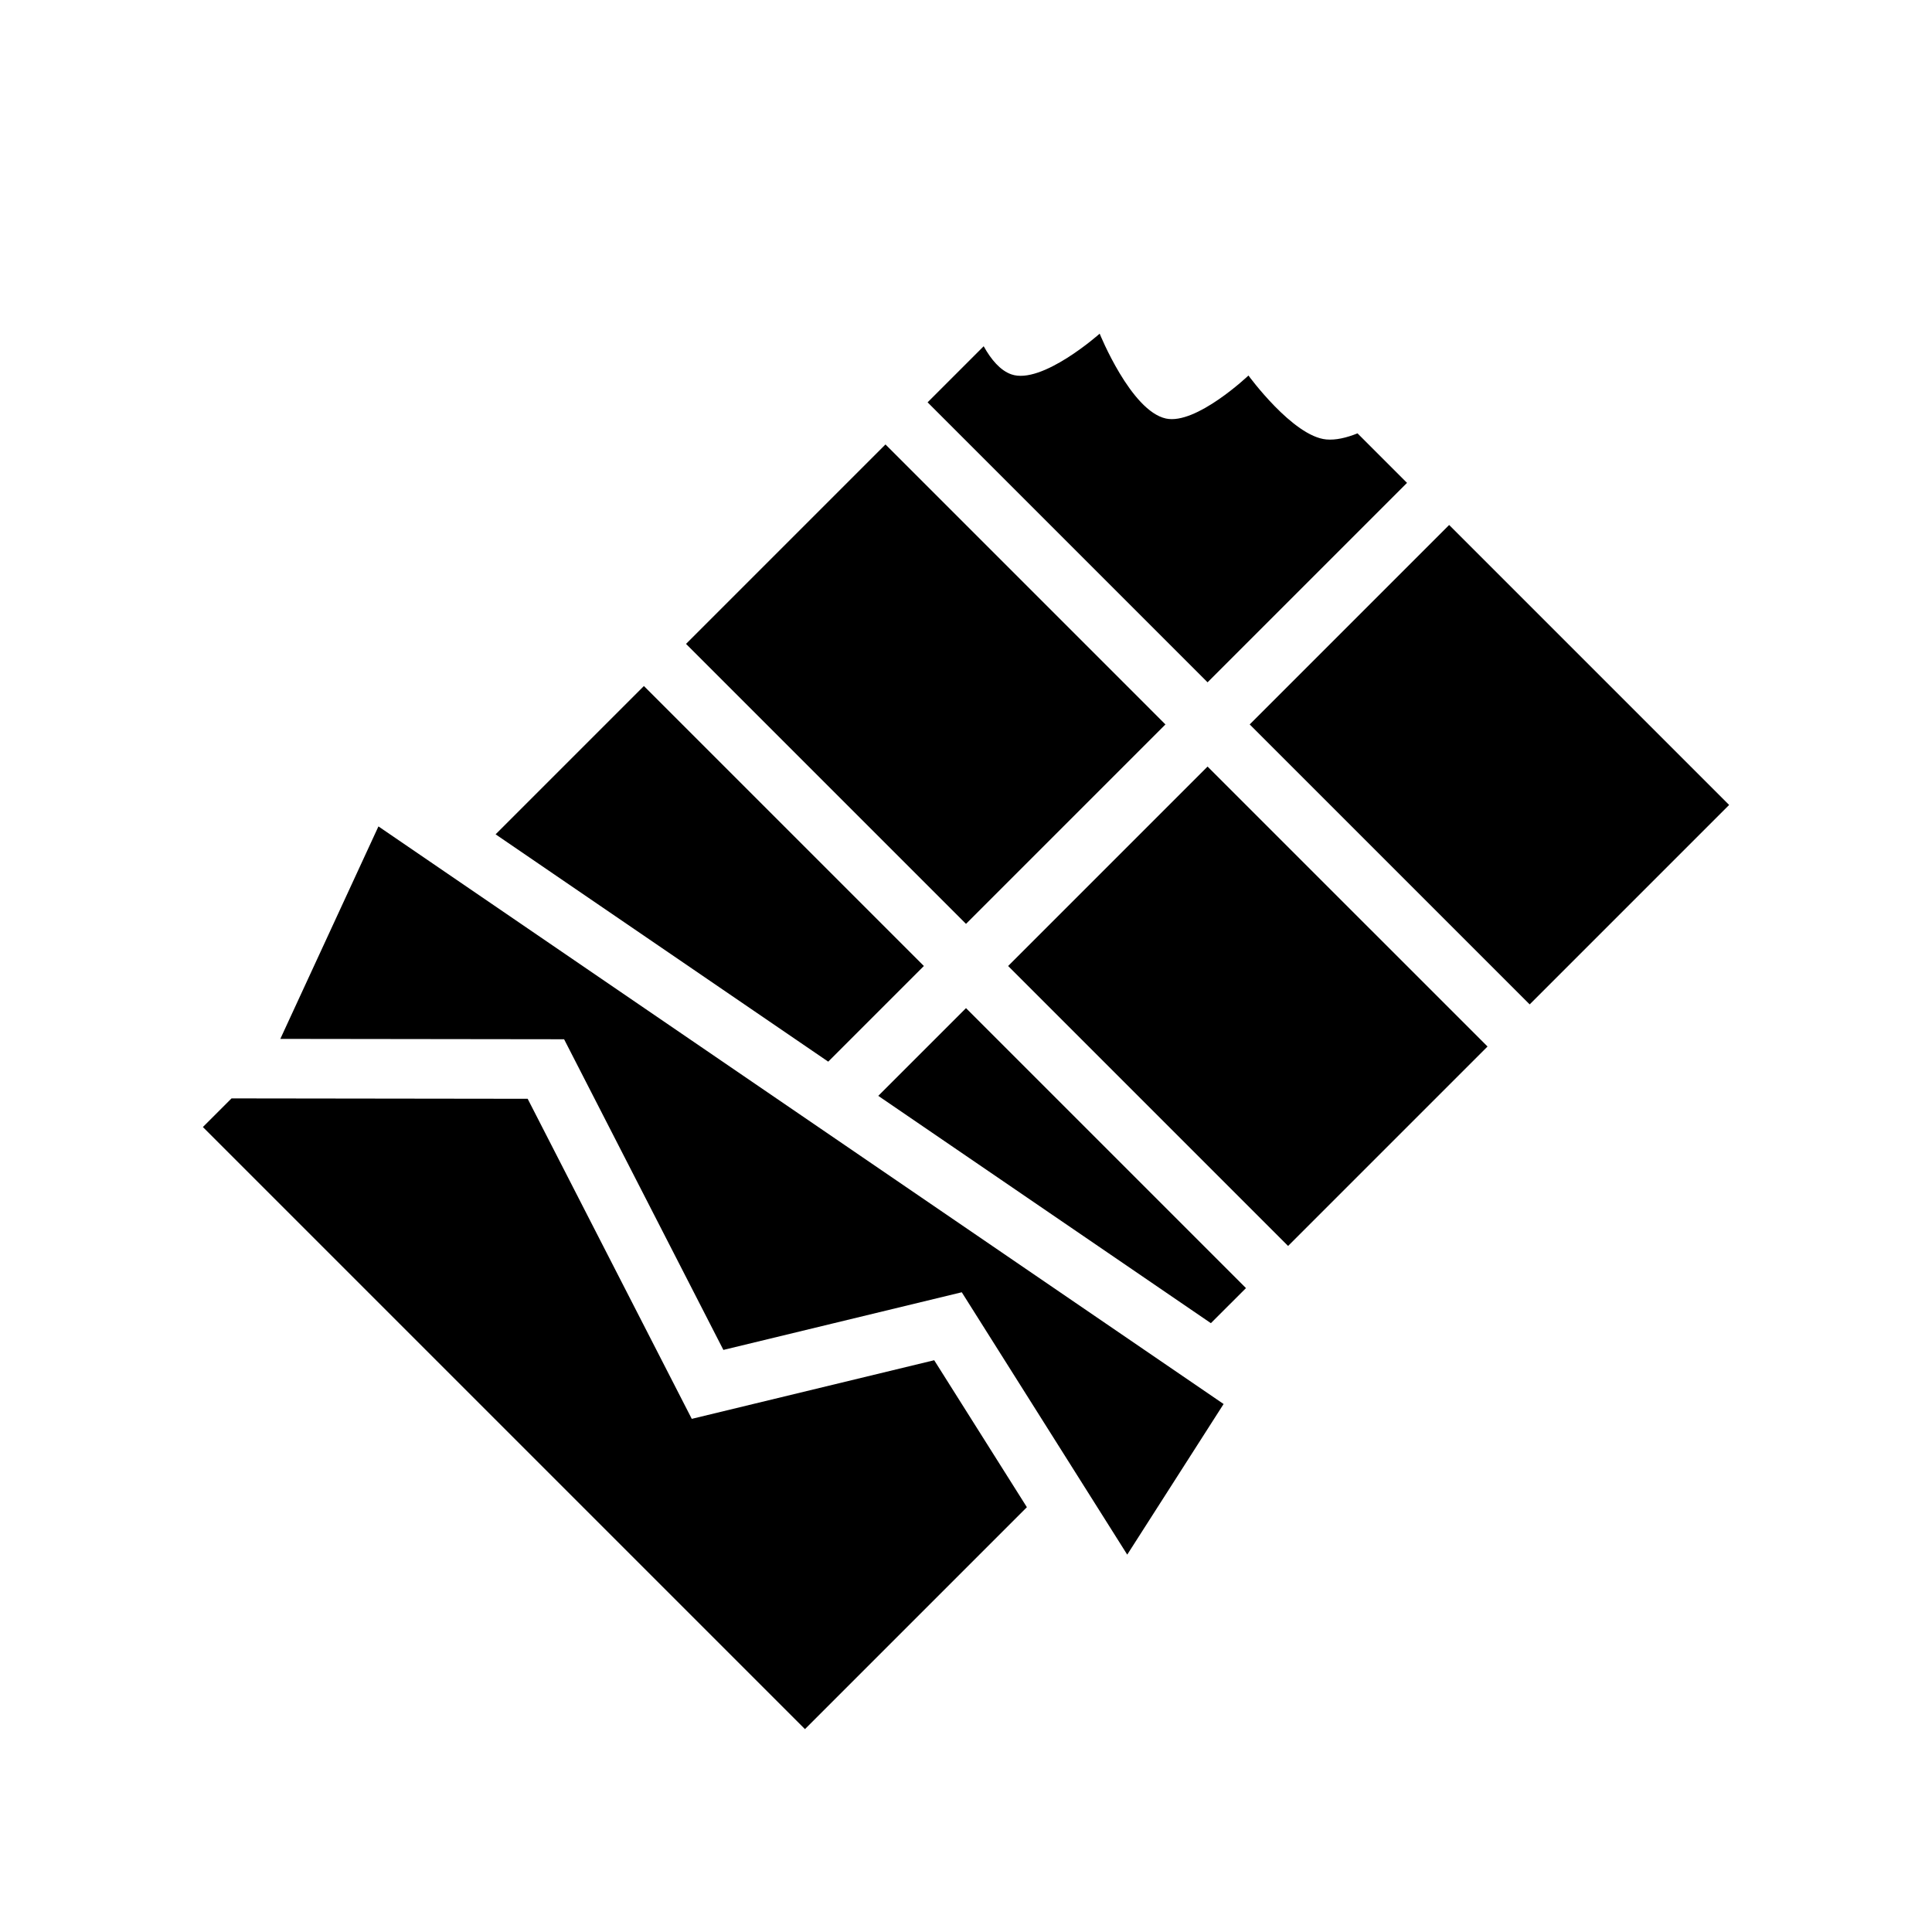 <svg xmlns="http://www.w3.org/2000/svg" width="100%" height="100%" viewBox="0 0 583.68 583.68"><path d="M332.225 100.805s-17.449 15.537-26.69 12.29c-3.338-1.172-6.104-4.45-8.353-8.49L280.238 121.55l84.582 84.584 60.258-60.258-14.955-14.955c-3.33 1.341-6.57 2.1-9.422 1.842-10.105-0.913-23.527-19.315-23.527-19.315S361.399 128.43 352.24 126.442c-10.594-2.3-20.015-25.637-20.015-25.637z m-64.713 33.47l-60.254 60.256L291.84 279.113l60.254-60.253z m170.293 24.327l-60.258 60.258 84.584 84.582 60.256-60.256zM194.53 207.258l-44.802 44.803 100.488 68.675L279.113 291.84z m170.29 24.328L304.566 291.84l84.582 84.582 60.255-60.254zM114.331 249.668L84.688 313.86l85.732 0.11 48.123 93.856 72.02-17.418 49.988 79.266 29.115-45.504zM291.84 304.567l-26.504 26.503 100.488 68.676 10.598-10.597zM69.947 331.84l-8.654 8.654 181.893 181.893 67.047-67.047-28-44.4-73.239 17.712-49.58-96.697L70.617 331.84z" /></svg>